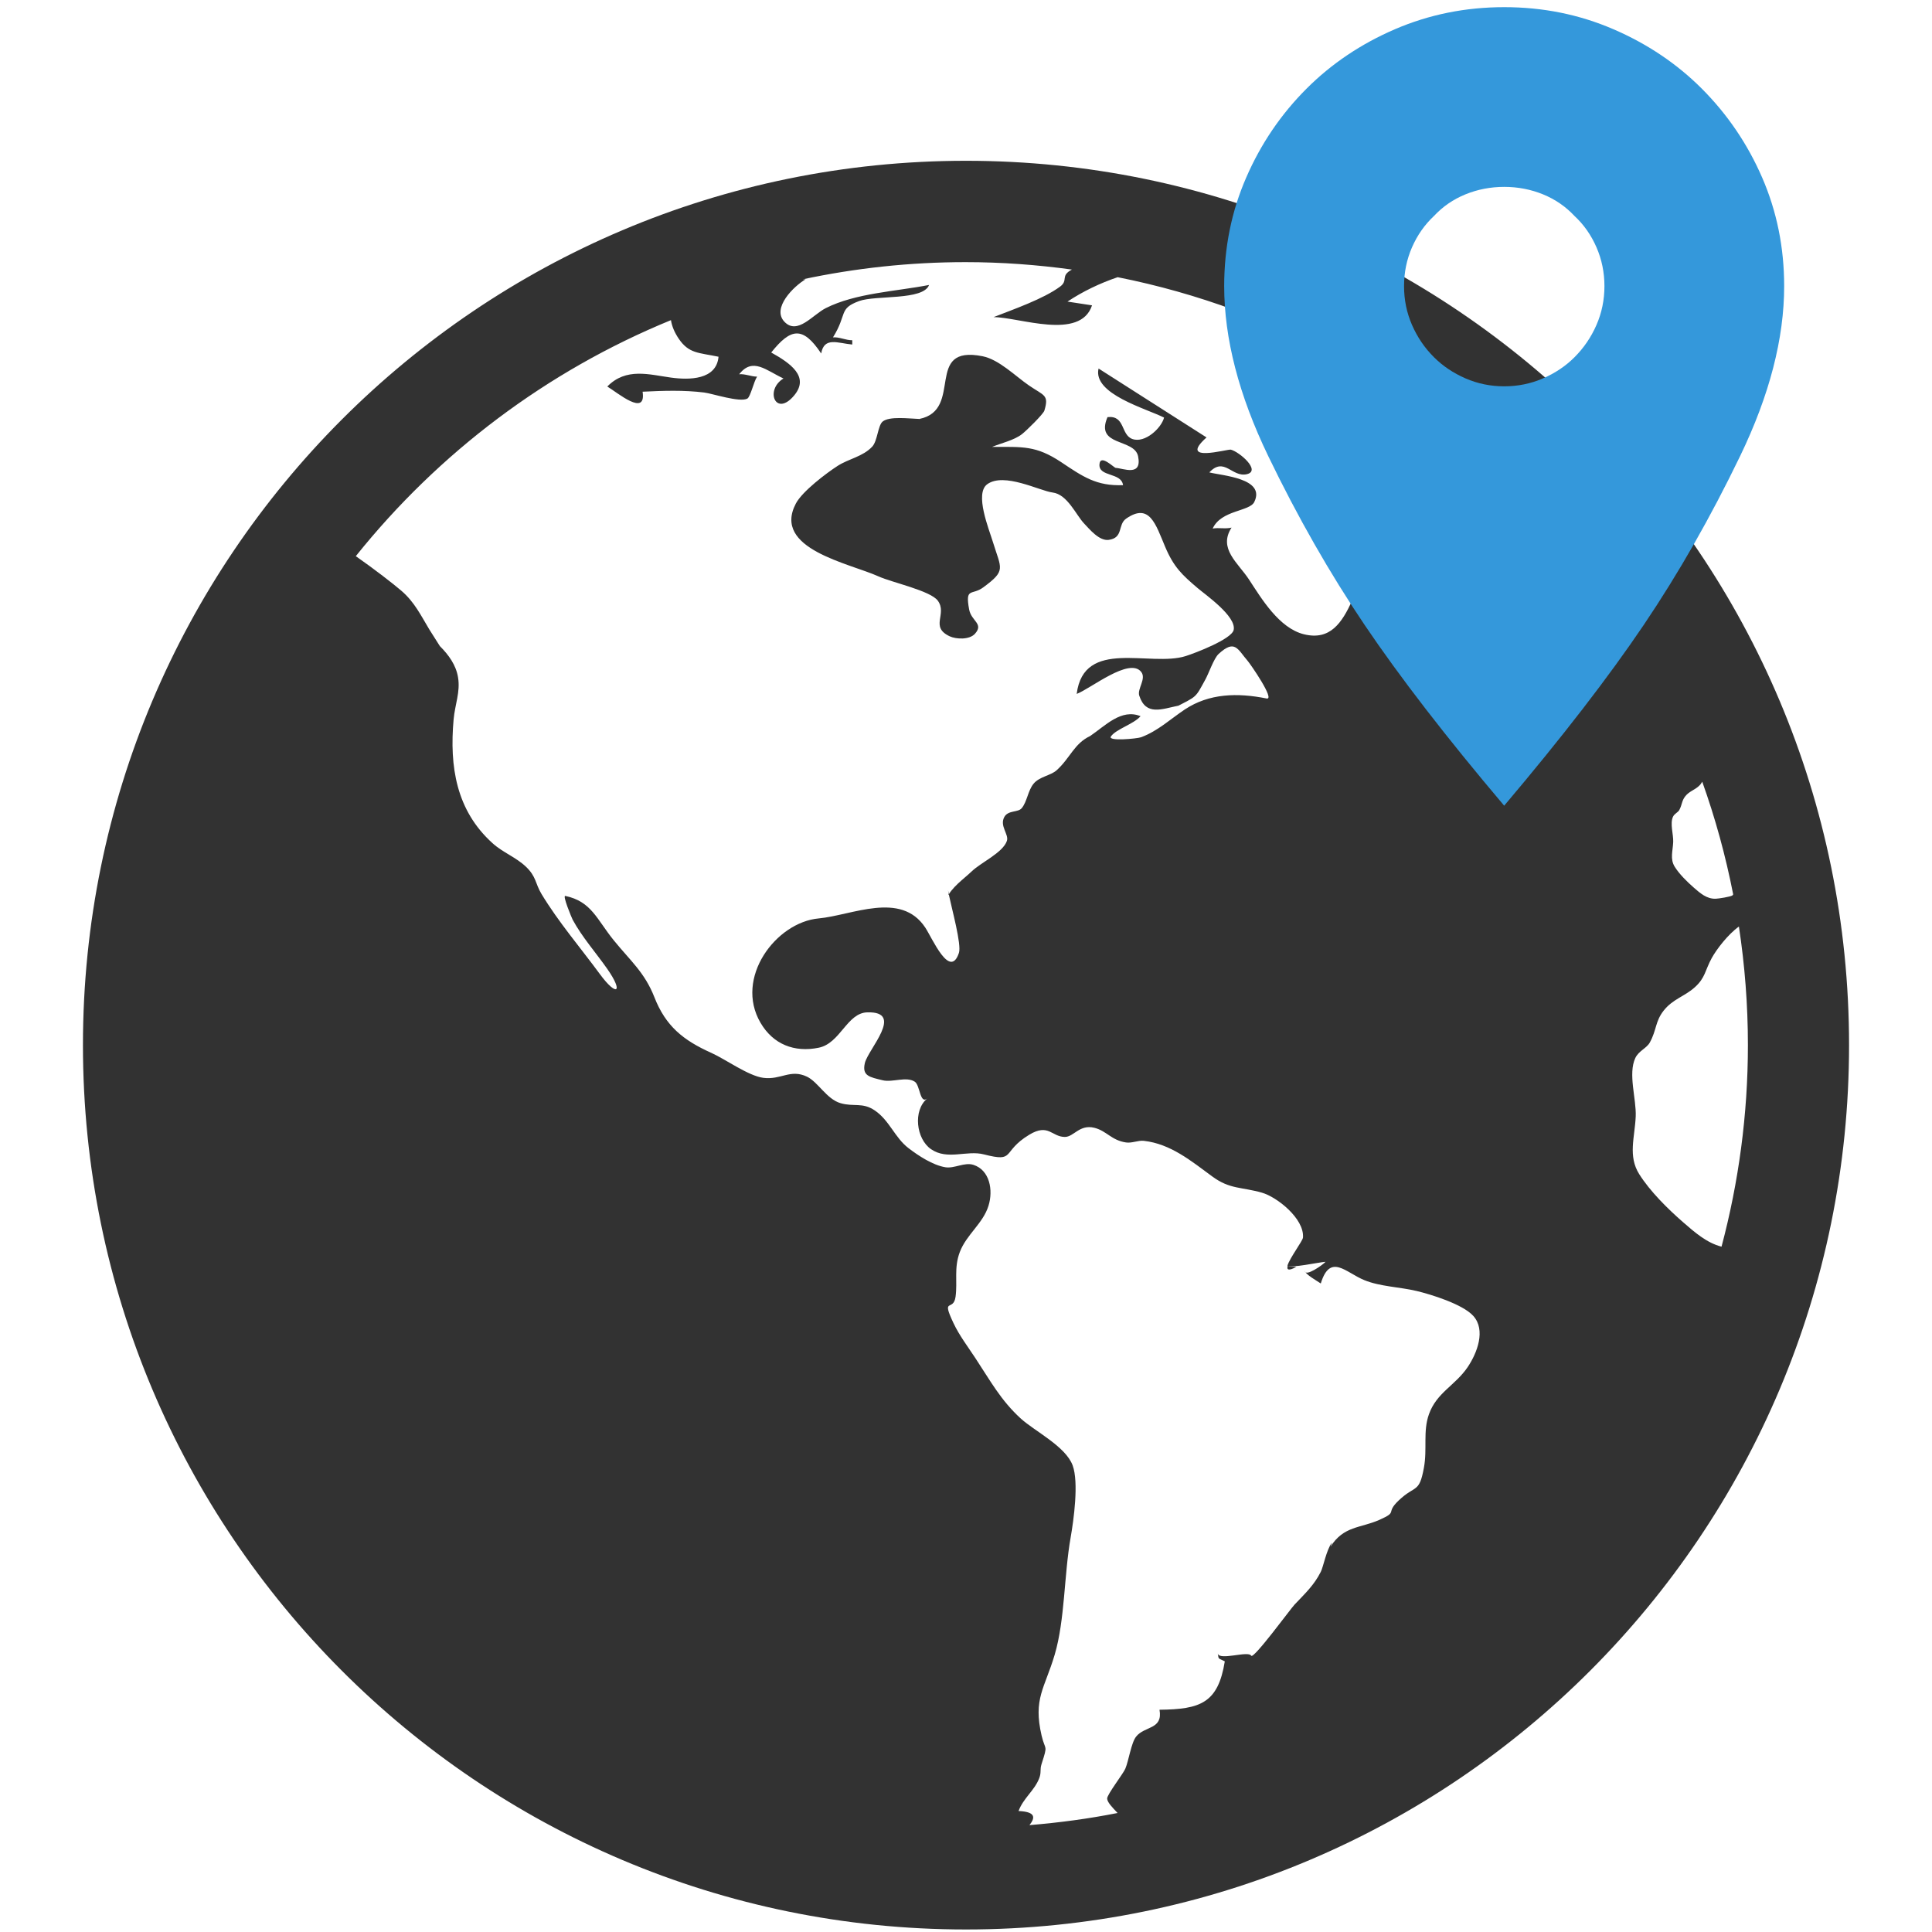 <?xml version="1.0" encoding="utf-8"?>
<!-- Generator: Adobe Illustrator 23.0.3, SVG Export Plug-In . SVG Version: 6.00 Build 0)  -->
<svg version="1.1" id="图层_1" xmlns="http://www.w3.org/2000/svg" xmlns:xlink="http://www.w3.org/1999/xlink" x="0px" y="0px"
	 viewBox="0 0 283.46 283.46" style="enable-background:new 0 0 283.46 283.46;" xml:space="preserve">
<style type="text/css">
	.st0{fill:#CDCDCD;}
	.st1{fill:#3498DB;}
	.st2{fill:#313232;}
	.st3{fill:#323232;}
	.st4{fill:none;}
</style>
<path class="st3" d="M139.17,131.3c0.01-0.02,0.03-0.04,0.05-0.06c-0.05-0.26-0.1-0.48-0.12-0.64
	C139.12,130.83,139.15,131.07,139.17,131.3L139.17,131.3z M188.93,185.71C188.93,185.71,188.93,185.71,188.93,185.71
	c0-0.01-0.03-0.01-0.03-0.01C188.9,185.71,188.92,185.71,188.93,185.71L188.93,185.71z M190.2,185.87c-0.31-0.05-1,0.04-1.27-0.16
	C188.76,186.3,189.02,186.52,190.2,185.87L190.2,185.87z M141.73,23.59c-71.56,0-129.56,58.09-129.56,129.75
	c0,71.66,58.01,129.75,129.56,129.75c71.56,0,129.56-58.09,129.56-129.75C271.3,81.68,213.29,23.59,141.73,23.59L141.73,23.59z
	 M224.49,74.27c-4.46,0.14-7.57,0.14-11.16,2.62c-1.45,1-2.43,2.33-4.26,2.84c-1.64,0.46-3.42,0.06-5.05,0.61
	c-5.89,2-4.95,14.63-12.71,12.72c-3.64-0.9-6.21-5.21-8.05-8.02c-1.62-2.48-4.56-4.53-2.57-7.63c-0.91,0.23-1.87-0.03-2.77,0.14
	c1.24-2.73,5.41-2.49,6.1-3.89c1.73-3.5-4.75-3.87-6.59-4.35c2.21-2.36,3.33,0.79,5.52,0.26c2.1-0.52-1.11-3.28-2.37-3.6
	c-0.45-0.11-7.84,2.04-3.56-1.79c-5.28-3.37-10.56-6.74-15.84-10.11c-0.89,3.75,7.03,5.88,9.61,7.2c-0.4,1.55-2.81,3.8-4.65,3.14
	c-1.73-0.62-1.03-3.5-3.65-3.21c-1.87,4.35,3.95,3.08,4.49,5.75c0.61,3.04-2.2,1.75-3.28,1.7c-0.26-0.01-2.28-2.11-2.39-0.52
	c-0.13,1.88,3.22,1.15,3.46,3.05c-3.9,0.16-5.9-1.25-9.07-3.37c-3.71-2.46-5.61-2.24-10.15-2.24c1.36-0.56,3.23-0.97,4.39-1.87
	c0.63-0.49,3.12-2.92,3.29-3.46c0.7-2.33-0.04-2.16-2.27-3.69c-1.98-1.36-4.39-3.8-6.79-4.28c-8.71-1.74-2.69,7.87-9.29,9.2
	c0.11,0.01,0.24,0.01,0.33,0.01h-0.38c0.02,0,0.03-0.01,0.05-0.01c-1.53-0.05-4.39-0.43-5.38,0.38c-0.7,0.57-0.75,2.85-1.53,3.68
	c-1.38,1.48-3.45,1.77-5.1,2.84c-1.61,1.04-5.16,3.71-6.11,5.52c-3.49,6.67,7.86,8.74,12.16,10.69c1.94,0.88,7.62,2.09,8.68,3.56
	c1.42,1.98-1.22,3.83,1.74,5.22c0.95,0.44,2.9,0.53,3.71-0.38c1.32-1.49-0.54-1.83-0.86-3.56c-0.61-3.32,0.4-2,2.07-3.24
	c3.4-2.51,2.64-2.67,1.41-6.68c-0.57-1.87-2.71-7.07-0.83-8.45c2.46-1.8,7.7,0.97,9.59,1.21c2.19,0.27,3.44,3.31,4.64,4.56
	c0.79,0.83,2.21,2.58,3.6,2.39c2.2-0.3,1.28-2.23,2.56-3.12c3.43-2.38,4.33,0.85,5.7,4.09c1.28,3.04,2.5,4.16,4.79,6.11
	c1.06,0.91,5.72,4.14,5.28,6.14c-0.3,1.34-5.61,3.38-7.04,3.83c-5.2,1.65-14.95-2.7-15.99,5.55c2.02-0.75,7.75-5.44,9.47-3.22
	c0.78,1.01-0.62,2.48-0.29,3.48c0.98,3,3.3,1.96,5.72,1.47c-0.17,0.1-0.33,0.19-0.51,0.27c3.32-1.71,2.97-1.35,4.49-4.12
	c0.5-0.9,1.24-3.09,1.94-3.74c2.41-2.22,2.78-0.69,4.27,1.02c0.39,0.45,4.08,5.77,2.77,5.51c-4.29-0.86-8.42-0.75-11.98,1.6
	c-2.05,1.36-3.99,3.19-6.44,4.09c-0.59,0.21-4.94,0.63-4.42-0.12c0.75-1.08,3.33-1.8,4.35-2.97c-2.82-1.16-5.18,1.41-7.4,2.91
	c-2.36,1.12-2.9,3.2-4.91,5.02c-0.88,0.79-2.53,0.93-3.39,1.98c-0.83,1.02-0.94,2.61-1.73,3.58c-0.55,0.67-1.97,0.27-2.55,1.28
	c-0.75,1.33,0.69,2.56,0.37,3.52c-0.58,1.74-3.88,3.21-5.15,4.47c0.17-0.16,0.34-0.33,0.5-0.5c-1.27,1.34-2.88,2.32-3.88,3.87
	c0.46,2.19,1.9,7.4,1.49,8.6c-1.32,3.94-3.9-2.15-4.94-3.72c-3.58-5.41-10.75-1.79-15.64-1.34c-6.26,0.57-12.39,8.71-8.53,15.31
	c1.85,3.17,4.97,4.39,8.54,3.66c3.18-0.65,4.14-5.11,7.13-5.19c5.51-0.15,0.12,5.4-0.36,7.44c-0.44,1.89,0.69,2.06,2.63,2.53
	c1.43,0.34,3.46-0.61,4.7,0.21c0.78,0.52,0.74,3.35,1.82,2.46c-2.12,1.76-1.62,5.93,0.55,7.43c2.41,1.67,5.24,0.12,7.76,0.77
	c4.76,1.22,2.49-0.36,6.67-2.89c2.82-1.7,3.28,0.32,5.21,0.33c1.31,0.01,2.15-1.89,4.34-1.34c1.79,0.45,2.49,1.83,4.63,2.15
	c0.88,0.13,1.78-0.33,2.61-0.24c3.95,0.44,6.97,2.97,10.08,5.25c2.56,1.88,4.26,1.5,7.26,2.36c2.19,0.62,6.23,3.8,6.02,6.58
	c-0.04,0.5-1.95,3-2.28,4.13c0.56,0.39,4.45-0.48,5.59-0.57c-0.37,0.44-3.03,2.3-3.03,1.31c0,0.51,1.88,1.55,2.33,1.87
	c1.38-4.5,3.66-1.6,6.39-0.49c2.32,0.95,5.19,1,7.67,1.59c2.1,0.5,6.75,1.93,8.31,3.65c1.88,2.07,0.58,5.44-0.81,7.51
	c-1.82,2.7-4.56,3.74-5.69,6.93c-0.9,2.52-0.22,5.07-0.74,7.86c-0.69,3.78-1.25,2.46-3.68,4.77c-2.05,1.94-0.03,1.61-2.82,2.85
	c-2.8,1.25-5.27,0.88-7.2,3.95c0.08-0.19,0.14-0.39,0.19-0.59c-0.82,1.15-1.23,3.49-1.61,4.26c-0.98,1.97-2.33,3.21-3.87,4.84
	c-0.59,0.63-6.04,8.08-6.35,7.48c-0.4-0.78-4.7,0.78-4.9-0.33c0.17,0.93-0.04,0.62,1.03,1.16c-0.99,6.12-3.57,7.04-9.58,7.1
	c0.52,2.94-2.18,2.36-3.43,3.94c-0.73,0.92-1.08,3.52-1.59,4.72c-0.32,0.75-2.66,3.76-2.66,4.36c0,0.55,0.79,1.35,1.53,2.13
	c-4.23,0.84-8.55,1.42-12.93,1.78c0.82-1.04,1.02-1.95-1.6-2.07c0.7-1.9,2.34-2.99,3.04-4.83c0.33-0.87,0.06-1.21,0.34-2.08
	c0.96-2.98,0.54-1.85,0-4.16c-1.26-5.42,0.45-6.9,1.92-11.86c1.51-5.1,1.37-11.7,2.34-17.19c0.46-2.63,1.21-8.09,0.3-10.58
	c-1.03-2.8-5.54-5-7.61-6.88c-2.93-2.67-4.48-5.56-6.66-8.86c-1.1-1.68-2.36-3.32-3.22-5.15c-1.84-3.9,0-1.58,0.31-3.88
	c0.3-2.22-0.26-4.21,0.62-6.54c0.98-2.58,3.41-4.19,4.21-6.79c0.72-2.32,0.17-5.23-2.2-6c-1.32-0.43-2.78,0.56-4.12,0.35
	c-1.85-0.3-3.96-1.69-5.41-2.8c-2.03-1.55-2.79-4.07-4.96-5.54c-1.81-1.23-3.1-0.49-5.04-1.07c-2.02-0.6-3.27-3.09-4.9-3.88
	c-2.45-1.17-3.83,0.51-6.41,0.17c-2.2-0.29-5.55-2.73-7.6-3.65c-4.17-1.87-6.72-3.94-8.38-8.18c-1.43-3.64-3.51-5.33-5.97-8.36
	c-2.49-3.07-3.26-5.69-7.1-6.5c-0.45-0.1,0.94,3.22,1.08,3.49c1.37,2.54,3.43,4.86,5.08,7.22c2.43,3.48,1.4,4.14-1.08,0.77
	c-2.83-3.85-6.11-7.68-8.57-11.76c-0.93-1.54-0.75-2.54-2.28-4c-1.48-1.41-3.42-2.1-4.9-3.45c-5.36-4.83-6.33-11.27-5.72-18.15
	c0.2-2.24,1.01-4.04,0.65-6.19c-0.29-1.79-1.35-3.27-2.67-4.59c-0.42-0.68-1.49-2.35-1.55-2.45c-1.22-2.02-2.16-4.01-4.1-5.67
	c-1.11-0.96-3.98-3.19-6.68-5.07c12.14-15.16,28.02-27.17,46.24-34.63c0.14,0.92,0.54,1.83,1.13,2.71c1.5,2.22,2.93,2.05,5.85,2.66
	c-0.31,3.4-4.28,3.43-6.97,3.06c-3.21-0.44-6.58-1.51-9.35,1.31c1.53,0.92,5.74,4.52,5.18,0.76c3.07-0.15,6.04-0.25,9.04,0.12
	c1.2,0.15,5.24,1.5,6.33,0.89c0.46-0.26,0.95-2.53,1.43-3.22c-0.86,0-1.77-0.43-2.63-0.35c1.99-2.55,3.97-0.55,6.5,0.62
	c-2.79,1.7-1.13,5.76,1.59,2.46c2.24-2.72-0.55-4.69-3.39-6.27c2.87-3.59,4.63-3.91,7.33,0.14c0.44-2.5,2.46-1.5,4.56-1.31v-0.63
	c-0.93,0.02-1.92-0.51-2.83-0.42c2.14-3.43,0.78-4.21,3.84-5.33c2.44-0.89,9.4-0.06,10.26-2.36c-4.87,0.95-10.76,1.18-15.16,3.4
	c-1.9,0.96-4.15,3.98-6.05,2.01c-1.94-2.01,1.39-5.25,3.09-6.24h-0.41c7.71-1.64,15.7-2.52,23.89-2.52c5.29,0,10.5,0.39,15.6,1.09
	c-1.77,0.93-0.46,1.56-1.75,2.51c-2.46,1.81-6.82,3.32-9.75,4.47c3.72-0.01,12.72,3.49,14.45-1.73c-1.2-0.18-2.4-0.37-3.6-0.55
	c2.24-1.49,4.74-2.69,7.36-3.58c23.68,4.7,44.74,16.73,60.77,33.6C224.71,74.27,224.6,74.27,224.49,74.27L224.49,74.27z
	 M245.46,119.83c0.21-0.46,0.71-0.61,0.92-0.98c0.43-0.79,0.34-1.33,0.87-2.01c0.57-0.73,1.34-0.91,1.98-1.49
	c0.26-0.23,0.4-0.44,0.52-0.66c1.91,5.34,3.43,10.86,4.54,16.53c-0.03,0.04-0.05,0.1-0.09,0.14c-0.28,0.22-2.09,0.49-2.47,0.5
	c-1.32,0.05-2.29-0.82-3.24-1.65c-0.96-0.84-2.09-1.95-2.77-3.03c-0.73-1.16-0.28-2.34-0.23-3.66
	C245.53,122.41,244.99,120.83,245.46,119.83L245.46,119.83z M246.94,179.32c-2.23-1.94-4.85-4.53-6.43-7.04
	c-1.69-2.67-0.65-5.43-0.52-8.49c0.1-2.58-1.15-6.24-0.06-8.56c0.5-1.06,1.65-1.41,2.13-2.28c1.01-1.84,0.78-3.08,2.02-4.66
	c1.32-1.7,3.11-2.11,4.58-3.44c1.55-1.39,1.5-2.49,2.48-4.28c0.72-1.31,2.4-3.49,3.99-4.63c0.86,5.67,1.32,11.48,1.32,17.39
	c0,10.22-1.36,20.13-3.87,29.58C250.42,182.36,248.65,180.81,246.94,179.32L246.94,179.32z"/>
<path class="st1" d="M220.7,1.05c5.68,0,11.01,1.08,16,3.23c4.99,2.15,9.32,5.06,12.98,8.72c3.75,3.76,6.71,8.1,8.86,13.05
	c2.15,4.95,3.23,10.26,3.23,15.93c0,7.69-2.15,16-6.46,24.93c-4.31,8.93-9.02,17.19-14.15,24.79c-5.13,7.6-11.95,16.44-20.47,26.51
	c-8.52-10.07-15.34-18.91-20.47-26.51c-5.13-7.6-9.84-15.86-14.15-24.79c-4.31-8.93-6.46-17.24-6.46-24.93
	c0-5.68,1.08-10.99,3.23-15.93c2.15-4.95,5.1-9.29,8.86-13.05c3.66-3.66,7.99-6.57,12.98-8.72C209.69,2.13,215.02,1.05,220.7,1.05
	L220.7,1.05z M220.7,56.68c2.01,0,3.91-0.39,5.7-1.17c1.79-0.78,3.32-1.81,4.6-3.09c1.37-1.37,2.45-2.95,3.23-4.74
	c0.78-1.79,1.17-3.68,1.17-5.7c0-2.01-0.39-3.91-1.17-5.7c-0.78-1.79-1.85-3.32-3.23-4.6c-1.28-1.37-2.82-2.43-4.6-3.16
	c-1.79-0.73-3.69-1.1-5.7-1.1c-2.01,0-3.91,0.37-5.7,1.1c-1.79,0.73-3.32,1.79-4.6,3.16c-1.37,1.28-2.45,2.82-3.23,4.6
	c-0.78,1.79-1.17,3.69-1.17,5.7c0,2.02,0.39,3.91,1.17,5.7c0.78,1.79,1.85,3.37,3.23,4.74c1.28,1.28,2.82,2.31,4.6,3.09
	C216.79,56.29,218.69,56.68,220.7,56.68L220.7,56.68z"/>
</svg>
